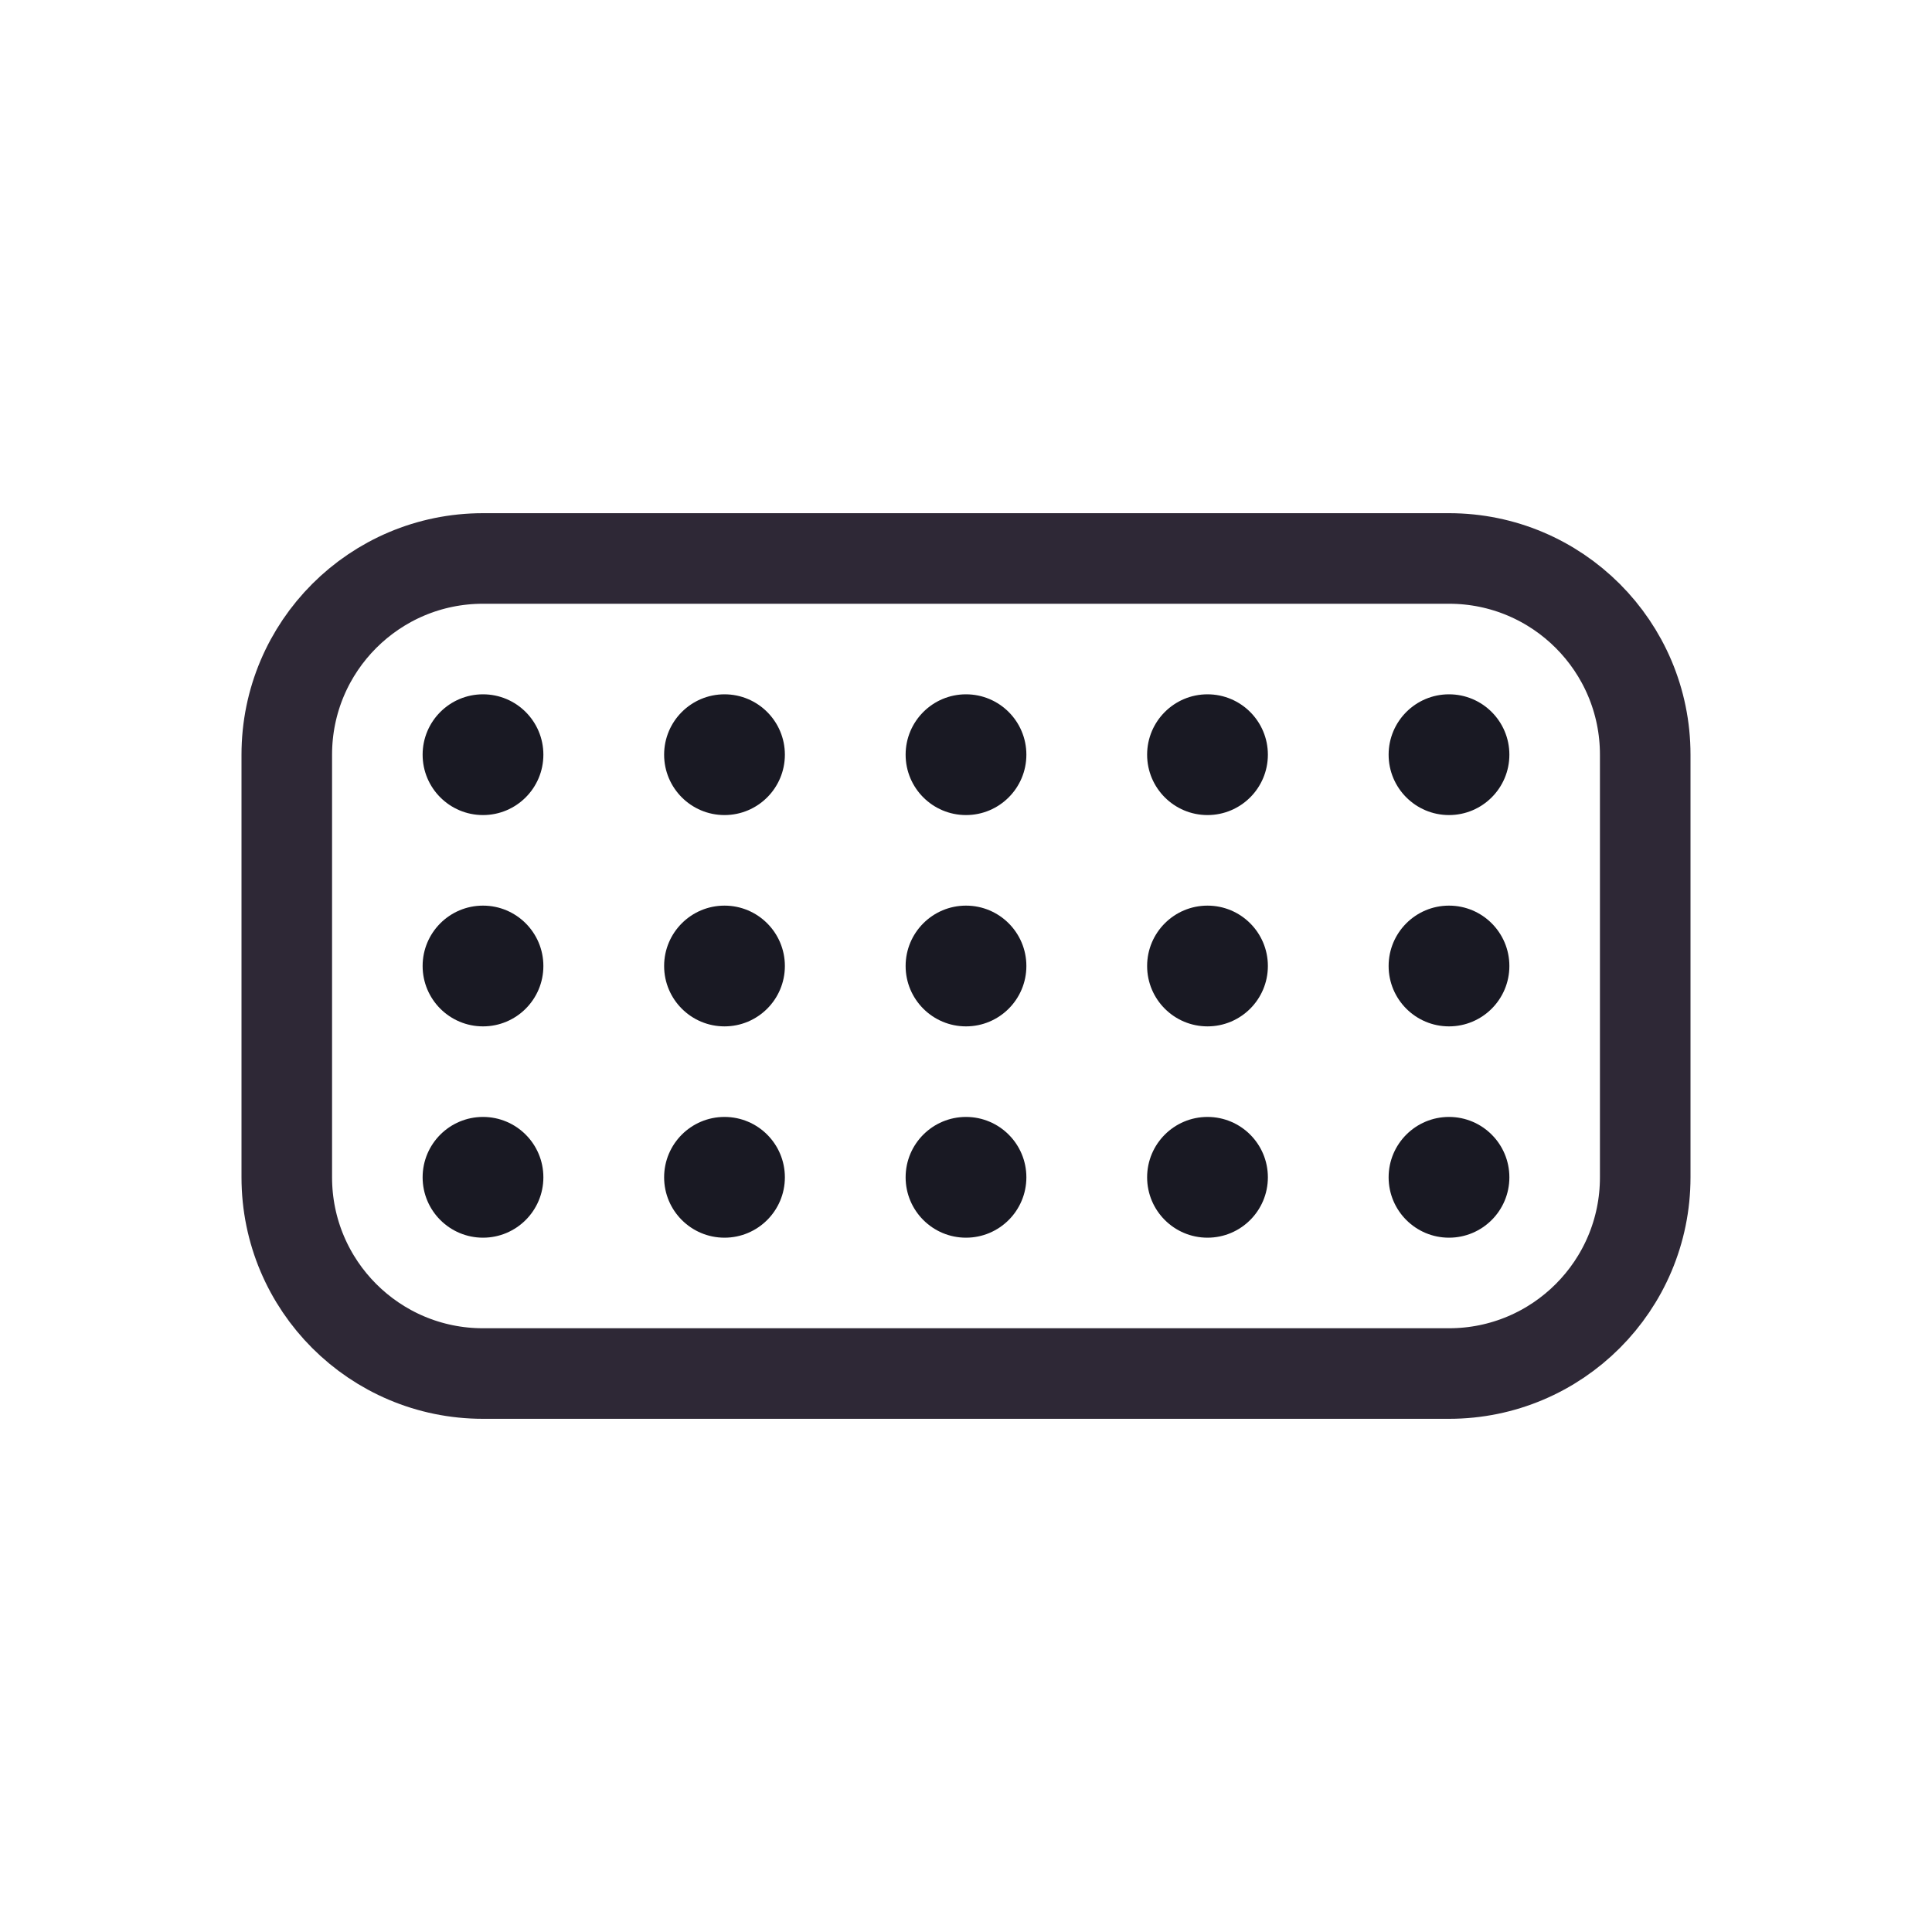 <svg width="128" height="128" viewBox="0 0 128 128" fill="none" xmlns="http://www.w3.org/2000/svg">
<path d="M19 50V78C19 85.18 24.82 91 32 91H96C103.18 91 109 85.18 109 78V50C109 42.82 103.18 37 96 37H32C24.82 37 19 42.82 19 50Z" stroke="#2E2836" stroke-width="6"/>
<circle cx="32" cy="50" r="4" fill="#191923"/>
<circle cx="48" cy="50" r="4" fill="#191923"/>
<circle cx="64" cy="50" r="4" fill="#191923"/>
<circle cx="80" cy="50" r="4" fill="#191923"/>
<circle cx="96" cy="50" r="4" fill="#191923"/>
<circle cx="32" cy="64" r="4" fill="#191923"/>
<circle cx="48" cy="64" r="4" fill="#191923"/>
<circle cx="64" cy="64" r="4" fill="#191923"/>
<circle cx="80" cy="64" r="4" fill="#191923"/>
<circle cx="96" cy="64" r="4" fill="#191923"/>
<circle cx="32" cy="78" r="4" fill="#191923"/>
<circle cx="48" cy="78" r="4" fill="#191923"/>
<circle cx="64" cy="78" r="4" fill="#191923"/>
<circle cx="80" cy="78" r="4" fill="#191923"/>
<circle cx="96" cy="78" r="4" fill="#191923"/>
</svg>
